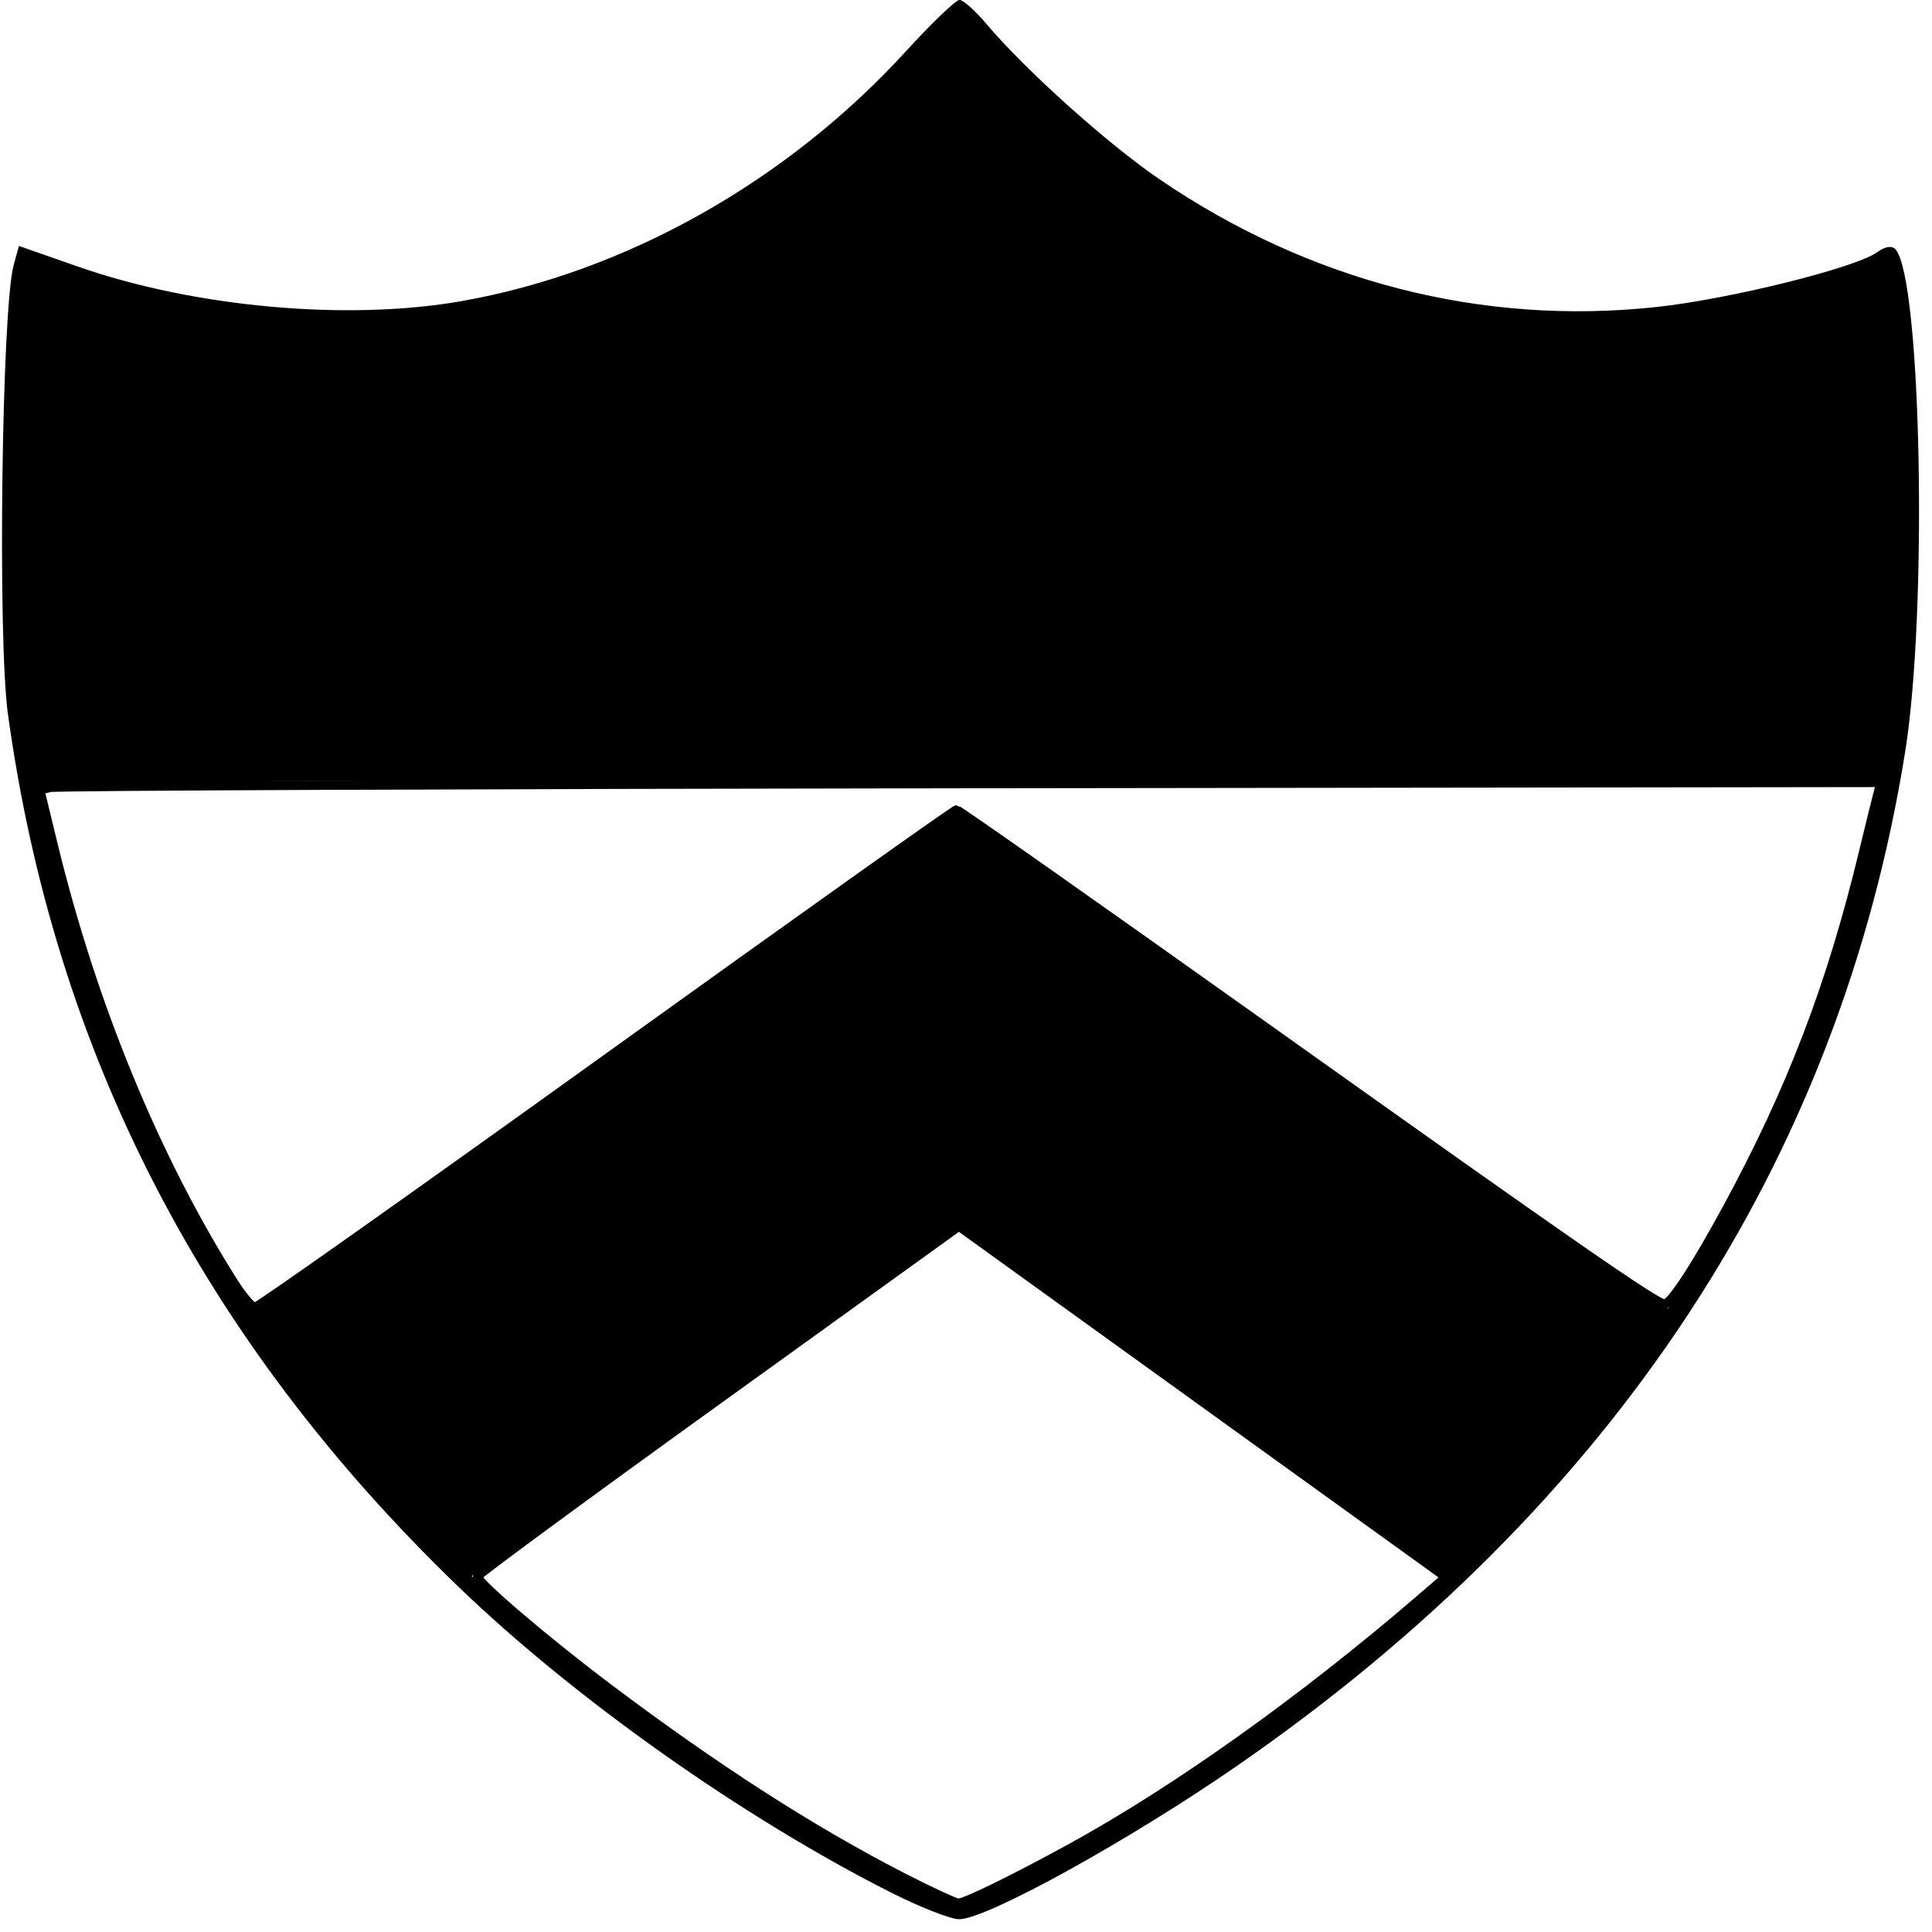 <?xml version="1.0" encoding="UTF-8" standalone="no"?>
<svg width="129px" height="129px" viewBox="0 0 129 129" version="1.1" xmlns="http://www.w3.org/2000/svg" xmlns:xlink="http://www.w3.org/1999/xlink" xmlns:sketch="http://www.bohemiancoding.com/sketch/ns">
    <!-- Generator: Sketch 3.1.1 (8761) - http://www.bohemiancoding.com/sketch -->
    <title>princeton_shield</title>
    <desc>Created with Sketch.</desc>
    <defs></defs>
    <g id="Page-1" stroke="none" stroke-width="1" fill="none" fill-rule="evenodd" sketch:type="MSPage">
        <g id="princeton_shield" sketch:type="MSLayerGroup">
            <path d="M59.522,126.379 C49.634,121.391 38.358,113.419 30.583,105.922 C13.56,89.505 3.632,70.258 0.526,47.652 C-0.165,42.625 0.118,20.607 0.91,17.713 L1.264,16.422 L5.185,17.794 C12.988,20.524 23.21,21.446 30.815,20.106 C41.782,18.173 52.54,12.124 60.488,3.423 C62.21,1.537 63.821,-0.005 64.067,-0.005 C64.313,-0.005 65.122,0.716 65.864,1.597 C68.449,4.667 73.972,9.623 77.432,11.978 C87.467,18.809 98.958,21.76 110.611,20.498 C115.519,19.967 123.889,17.886 125.35,16.834 C125.884,16.449 126.338,16.382 126.57,16.653 C128.291,18.658 128.717,40.757 127.216,50.149 C122.833,77.592 107.739,100.516 82.611,117.896 C75.377,122.899 65.87,128.148 64.041,128.148 C63.485,128.148 61.451,127.352 59.522,126.379 L59.522,126.379 Z M67.924,125.511 C76.264,121.27 85.749,114.848 93.022,108.517 L96.68,105.332 L80.351,93.568 L64.021,81.803 L47.756,93.516 L31.491,105.229 L34.266,107.819 C38.916,112.16 50.919,120.573 57.391,124.027 C60.756,125.824 63.715,127.294 63.964,127.294 C64.214,127.294 65.996,126.491 67.924,125.511 L67.924,125.511 Z M40.744,70.801 L64.019,54.037 L87.426,70.897 C102.078,81.451 111.035,87.601 111.373,87.341 C112.29,86.635 115.925,80.32 118.164,75.54 C121.377,68.684 123.408,62.517 125.426,53.499 L125.736,52.11 L64.006,52.11 C5.5,52.11 2.29,52.149 2.561,52.858 C2.719,53.269 3.021,54.567 3.232,55.741 C3.89,59.399 6.966,68.891 8.925,73.307 C11.79,79.769 16.209,87.566 17.006,87.566 C17.26,87.566 27.942,80.022 40.744,70.801 L40.744,70.801 Z" id="path3385" fill="#000000" sketch:type="MSShapeGroup"></path>
            <path d="M15.596,85.628 C10.376,77.375 6.153,67.127 3.538,56.362 L2.662,52.755 L3.323,52.58 C3.686,52.483 31.346,52.369 64.789,52.326 L125.594,52.247 L125.42,52.879 C125.324,53.226 124.878,55.036 124.428,56.9 C122.283,65.798 119.617,72.763 115.344,80.642 C113.233,84.534 111.576,87.071 111.147,87.071 C110.603,87.071 105.09,83.25 84.863,68.851 C73.447,60.724 63.998,54.075 63.865,54.075 C63.732,54.075 53.221,61.55 40.507,70.686 C27.793,79.822 17.224,87.297 17.021,87.297 C16.818,87.297 16.177,86.546 15.596,85.628 L15.596,85.628 L15.596,85.628 Z" id="path3388" stroke="#000000" stroke-width="0.613" sketch:type="MSShapeGroup"></path>
            <path d="M60.118,125.274 C54.092,122.166 47.703,118.052 40.623,112.721 C36.43,109.564 31.892,105.694 31.878,105.264 C31.874,105.139 39.105,99.825 47.948,93.455 L64.026,81.873 L80.285,93.589 L96.545,105.305 L94.727,106.867 C86.889,113.601 78.501,119.568 71.43,123.441 C67.689,125.489 64.447,127.074 63.995,127.074 C63.782,127.074 62.038,126.264 60.118,125.274 L60.118,125.274 L60.118,125.274 Z" id="path3899" stroke="#000000" stroke-width="0.613" sketch:type="MSShapeGroup"></path>
        </g>
    </g>
</svg>